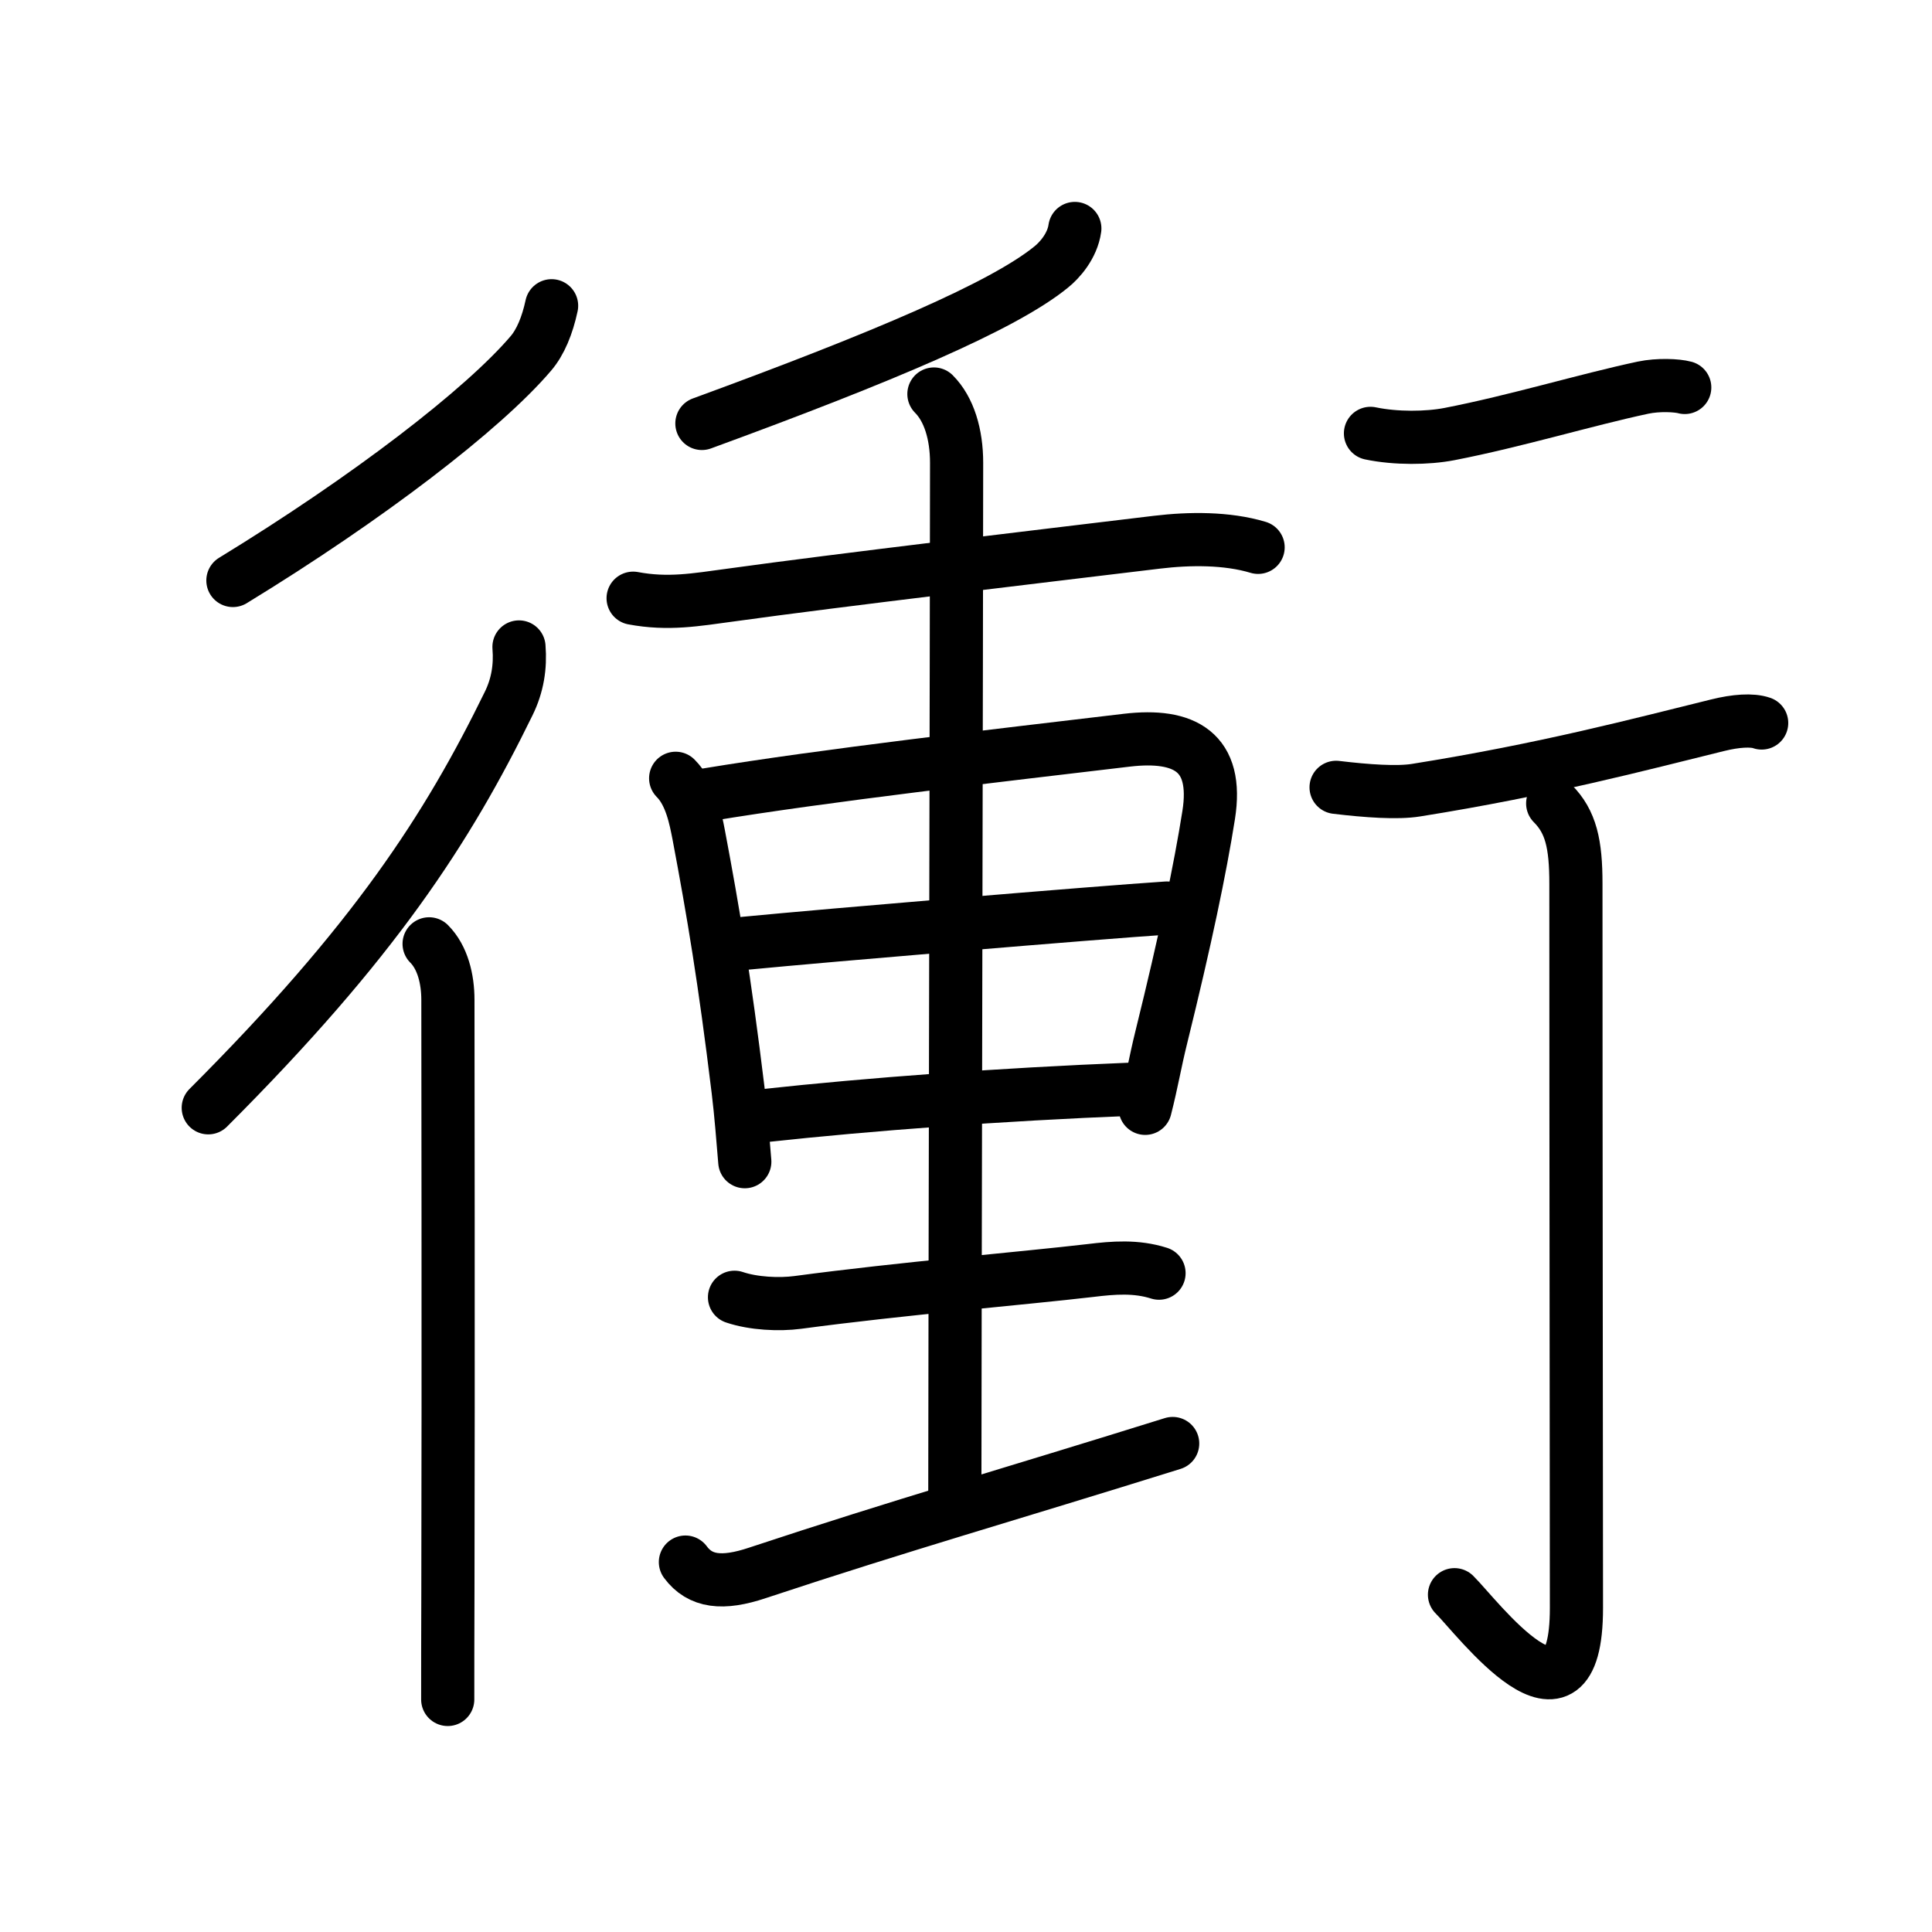 <svg xmlns="http://www.w3.org/2000/svg" width="109" height="109" viewBox="0 0 109 109"><g xmlns:kvg="http://kanjivg.tagaini.net" id="kvg:StrokePaths_0885d" style="fill:none;stroke:#000000;stroke-width:3;stroke-linecap:round;stroke-linejoin:round;"><g id="kvg:0885d" kvg:element="&#34909;"><g id="kvg:0885d-g1" kvg:element="&#34892;" kvg:part="1" kvg:position="kamae" kvg:radical="tradit"><g id="kvg:0885d-g2" kvg:element="&#24435;" kvg:position="left" kvg:radical="nelson"><path id="kvg:0885d-s1" kvg:type="&#12754;" d="M31.12,17.25c-0.24,1.12-0.63,2.06-1.17,2.69c-2.68,3.15-9.2,8.16-16.81,12.81"/><g id="kvg:0885d-g3" kvg:element="&#20155;" kvg:variant="true" kvg:original="&#20154;"><path id="kvg:0885d-s2" kvg:type="&#12754;" d="M29.28,36.5c0.09,1.12-0.08,2.17-0.58,3.19c-3.45,7.06-7.58,13.44-16.95,22.81"/><path id="kvg:0885d-s3" kvg:type="&#12753;" d="M24.21,53.25c0.77,0.77,1.06,2,1.06,3.16c0,0.42,0.03,21.22,0,33.22c-0.01,2.71-0.01,4.91-0.01,6.25"/></g></g></g><g id="kvg:0885d-g4" kvg:element="&#37325;" kvg:phon="&#37325;"><g id="kvg:0885d-g5" kvg:element="&#21315;" kvg:part="1"><g id="kvg:0885d-g6" kvg:element="&#20031;"><path id="kvg:0885d-s4" kvg:type="&#12754;" d="M60.64,12.89c-0.14,0.99-0.86,1.8-1.34,2.18c-2.69,2.19-9.43,5.06-19.7,8.82"/></g><g id="kvg:0885d-g7" kvg:element="&#21313;" kvg:part="1"><path id="kvg:0885d-s5" kvg:type="&#12752;" d="M35.72,33.75c1.98,0.37,3.52,0.09,5.52-0.18c6.2-0.86,17.26-2.16,24.04-2.98c1.83-0.22,3.94-0.24,5.7,0.29"/></g></g><g id="kvg:0885d-g8" kvg:element="&#37324;"><path id="kvg:0885d-s6" kvg:type="&#12753;" d="M38.12,43.91c0.86,0.86,1.12,2.27,1.3,3.19c0.83,4.4,1.46,8.15,2.22,14.39c0.17,1.39,0.27,2.76,0.38,4.05"/><path id="kvg:0885d-s7" kvg:type="&#12757;a" d="M39.88,44.84c6.73-1.11,16.37-2.21,23.7-3.08c3.24-0.38,5.18,0.65,4.61,4.23c-0.48,3.04-1.31,7.01-2.66,12.48C65.16,59.96,65,61,64.61,62.53"/><path id="kvg:0885d-s8" kvg:type="&#12752;a" d="M42.01,53.22c4.87-0.47,19.74-1.72,23.82-1.99"/><path id="kvg:0885d-s9" kvg:type="&#12752;a" d="M43.13,62.94c5.99-0.65,13.25-1.19,20.73-1.49"/><g id="kvg:0885d-g9" kvg:element="&#21315;" kvg:part="2"><g id="kvg:0885d-g10" kvg:element="&#21313;" kvg:part="2"><path id="kvg:0885d-s10" kvg:type="&#12753;a" d="M52.69,22.23c0.85,0.85,1.28,2.27,1.28,3.88c0,6.89-0.1,51.63-0.1,58.14"/></g></g><path id="kvg:0885d-s11" kvg:type="&#12752;" d="M41.44,73.19c1.07,0.36,2.51,0.43,3.57,0.29c5.89-0.79,12.75-1.36,16.51-1.8c1.31-0.16,2.58-0.26,3.87,0.15"/><path id="kvg:0885d-s12" kvg:type="&#12736;/&#12752;" d="M38.67,88.13c0.83,1.12,2.09,1.27,4.06,0.61C51,86,56.75,84.38,66.16,81.44"/></g></g><g id="kvg:0885d-g11" kvg:element="&#34892;" kvg:part="2" kvg:position="kamae" kvg:radical="tradit"><g id="kvg:0885d-g12" kvg:position="right"><path id="kvg:0885d-s13" kvg:type="&#12752;" d="M77.32,24.45c1.43,0.3,3.21,0.28,4.45,0.04c3.76-0.73,7.69-1.93,10.93-2.62c0.86-0.18,1.91-0.13,2.35-0.01"/><path id="kvg:0885d-s14" kvg:type="&#12752;" d="M75.38,44.42c1.75,0.21,3.46,0.33,4.51,0.16c7.33-1.17,12.61-2.58,17-3.66c1.04-0.26,1.96-0.32,2.5-0.13"/><path id="kvg:0885d-s15" kvg:type="&#12762;" d="M87.6,45.33c1.03,1.03,1.31,2.29,1.31,4.52c0,14.56,0.03,35.91,0.03,40.87c0,8.03-5.61,0.5-6.88-0.75"/></g></g></g></g></svg>